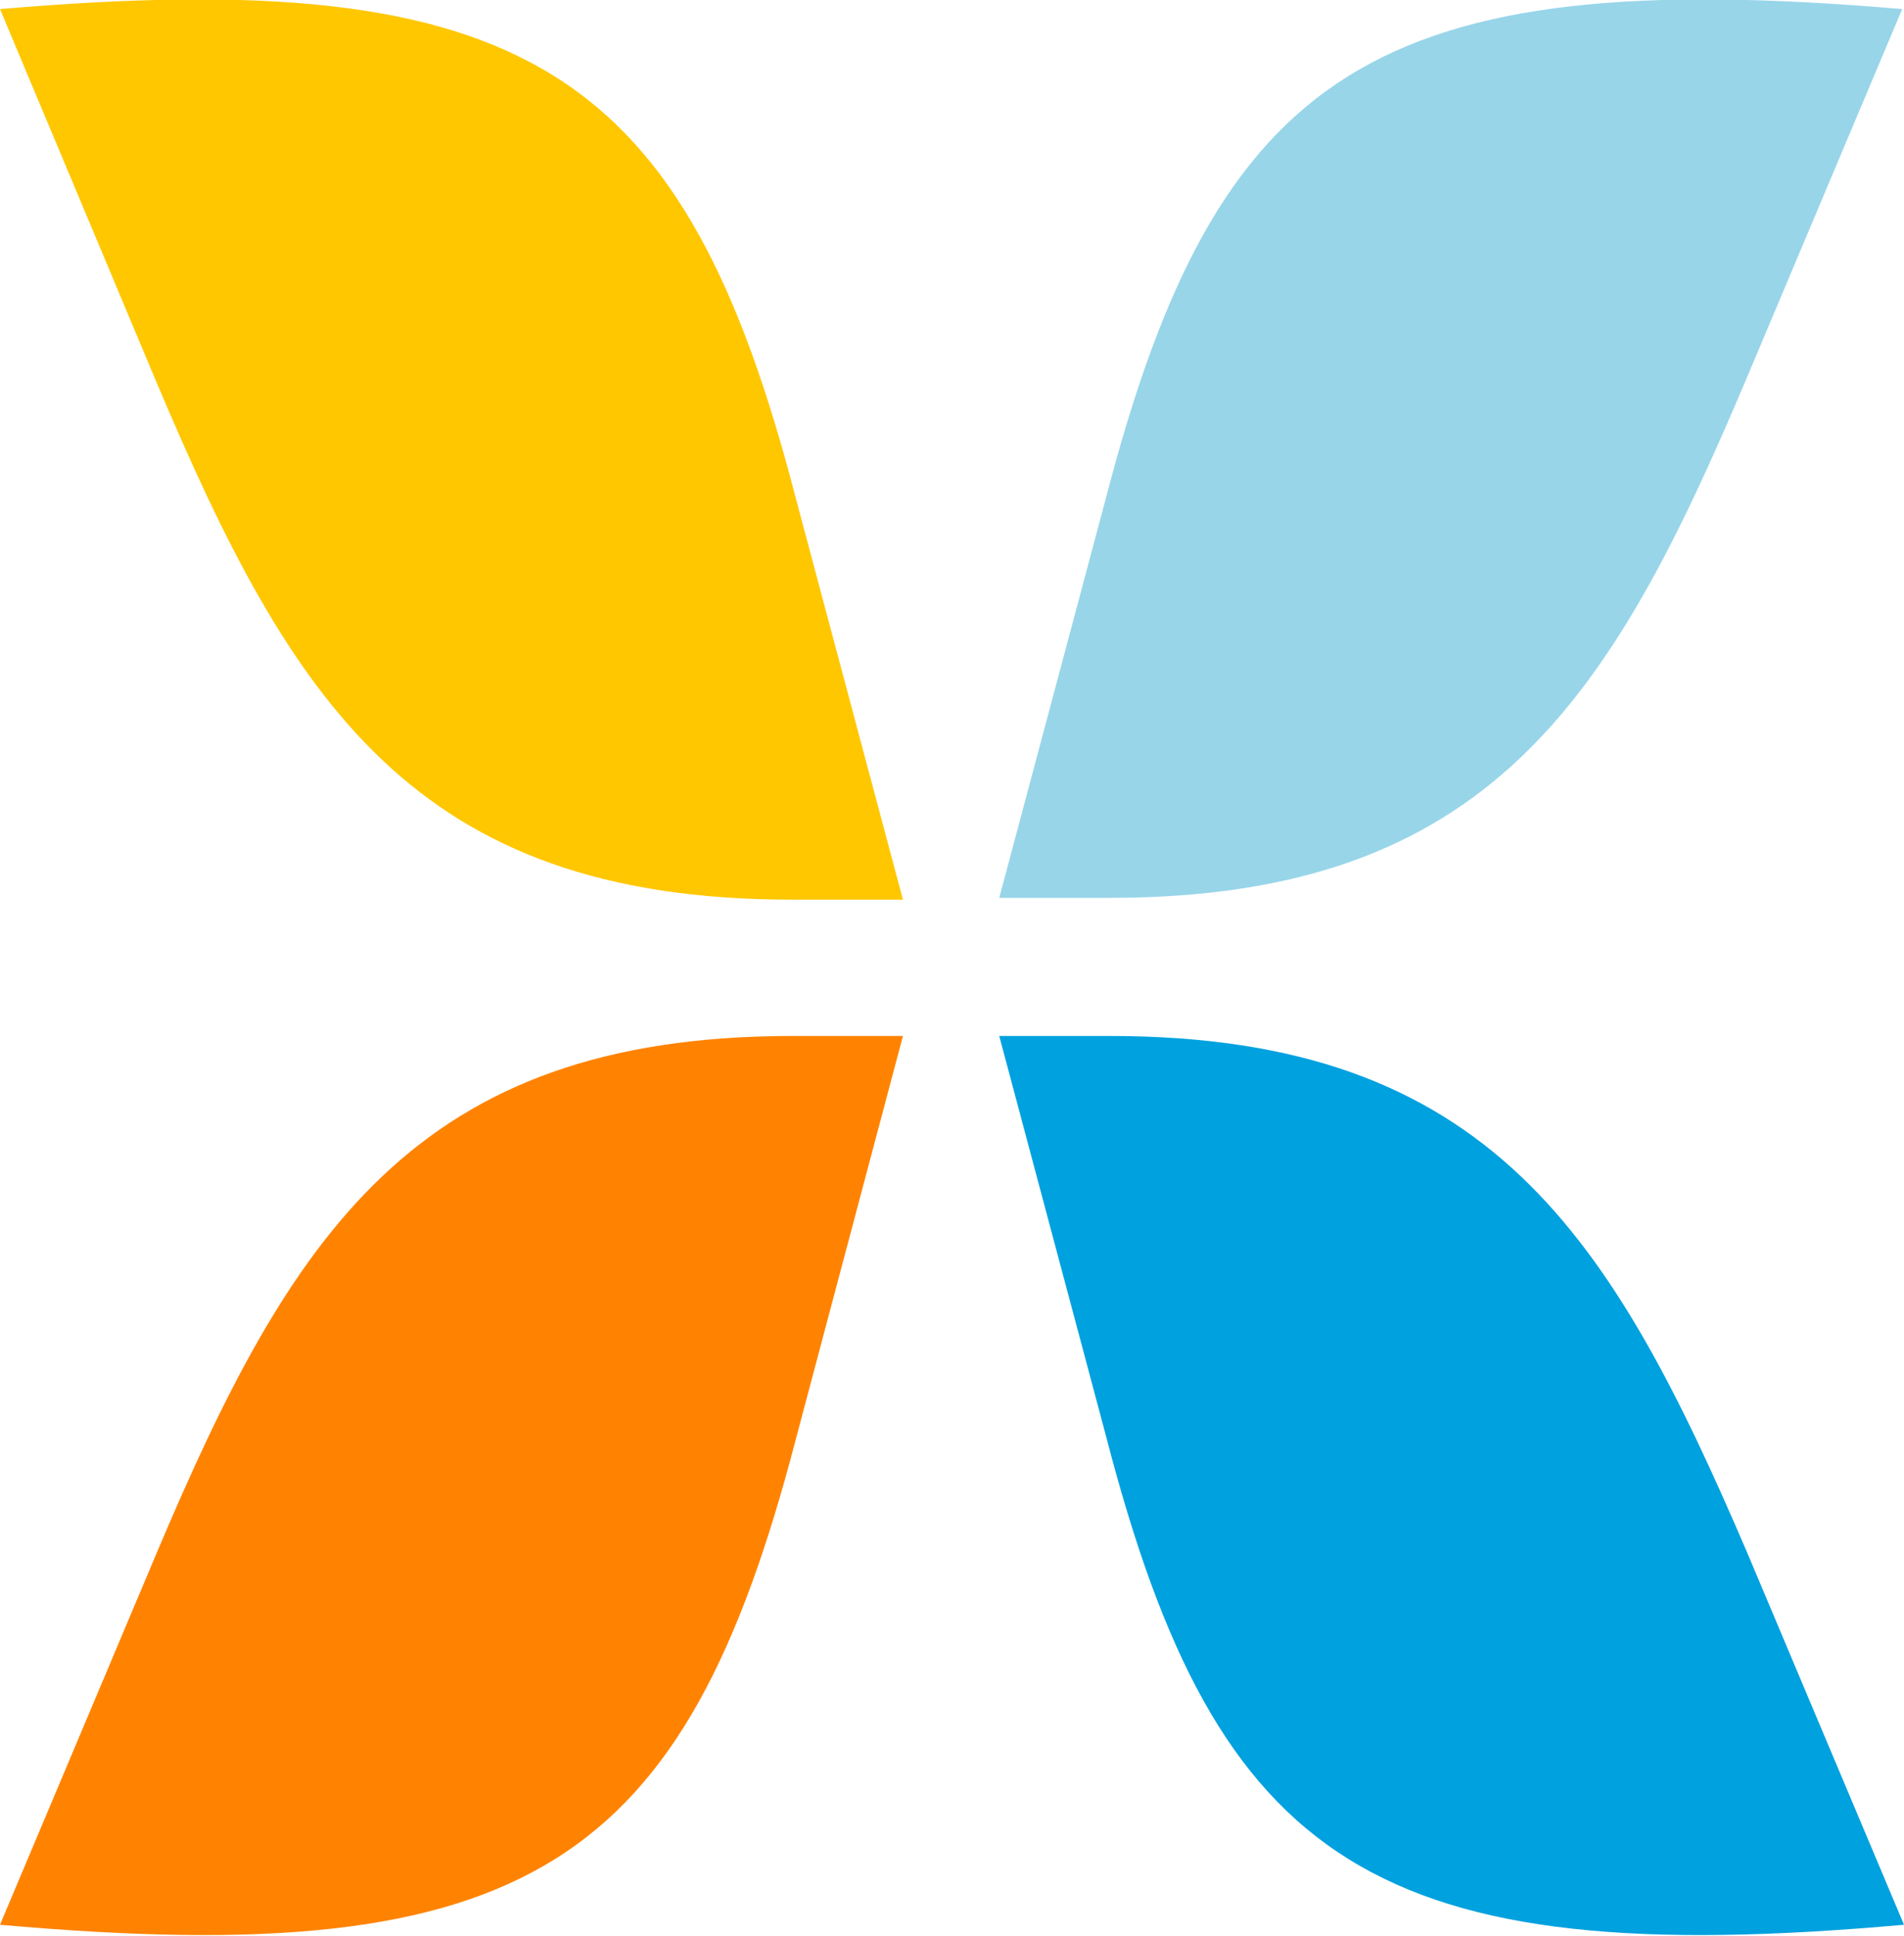 <svg xmlns="http://www.w3.org/2000/svg" viewBox="0 0 104.8 106.5" enable-background="new 0 0 104.8 106.5">
  <path fill="#98D5E9" d="M60.9 27.3L55 49.4h6.1c20.9 0 27.6-11 35-28.5L104.7.5C75.7-2 67 3.9 60.9 27.3"/><path fill="#FFC700" d="M0 .5L8.6 21c7.4 17.5 14.1 28.5 35 28.5h6.1l-5.9-22.1C37.7 3.9 29.1-2 0 .5"/><path fill="#FF8300" d="M43.8 79.2L49.7 57h-6.1C22.8 57 16 68 8.6 85.5L0 105.9c29.1 2.6 37.7-3.3 43.8-26.7"/><path fill="#00A1DF" d="M104.8 105.9l-8.6-20.4C88.7 68 82 57 61.1 57H55l5.9 22.1c6.1 23.5 14.8 29.4 43.9 26.8"/>
</svg>